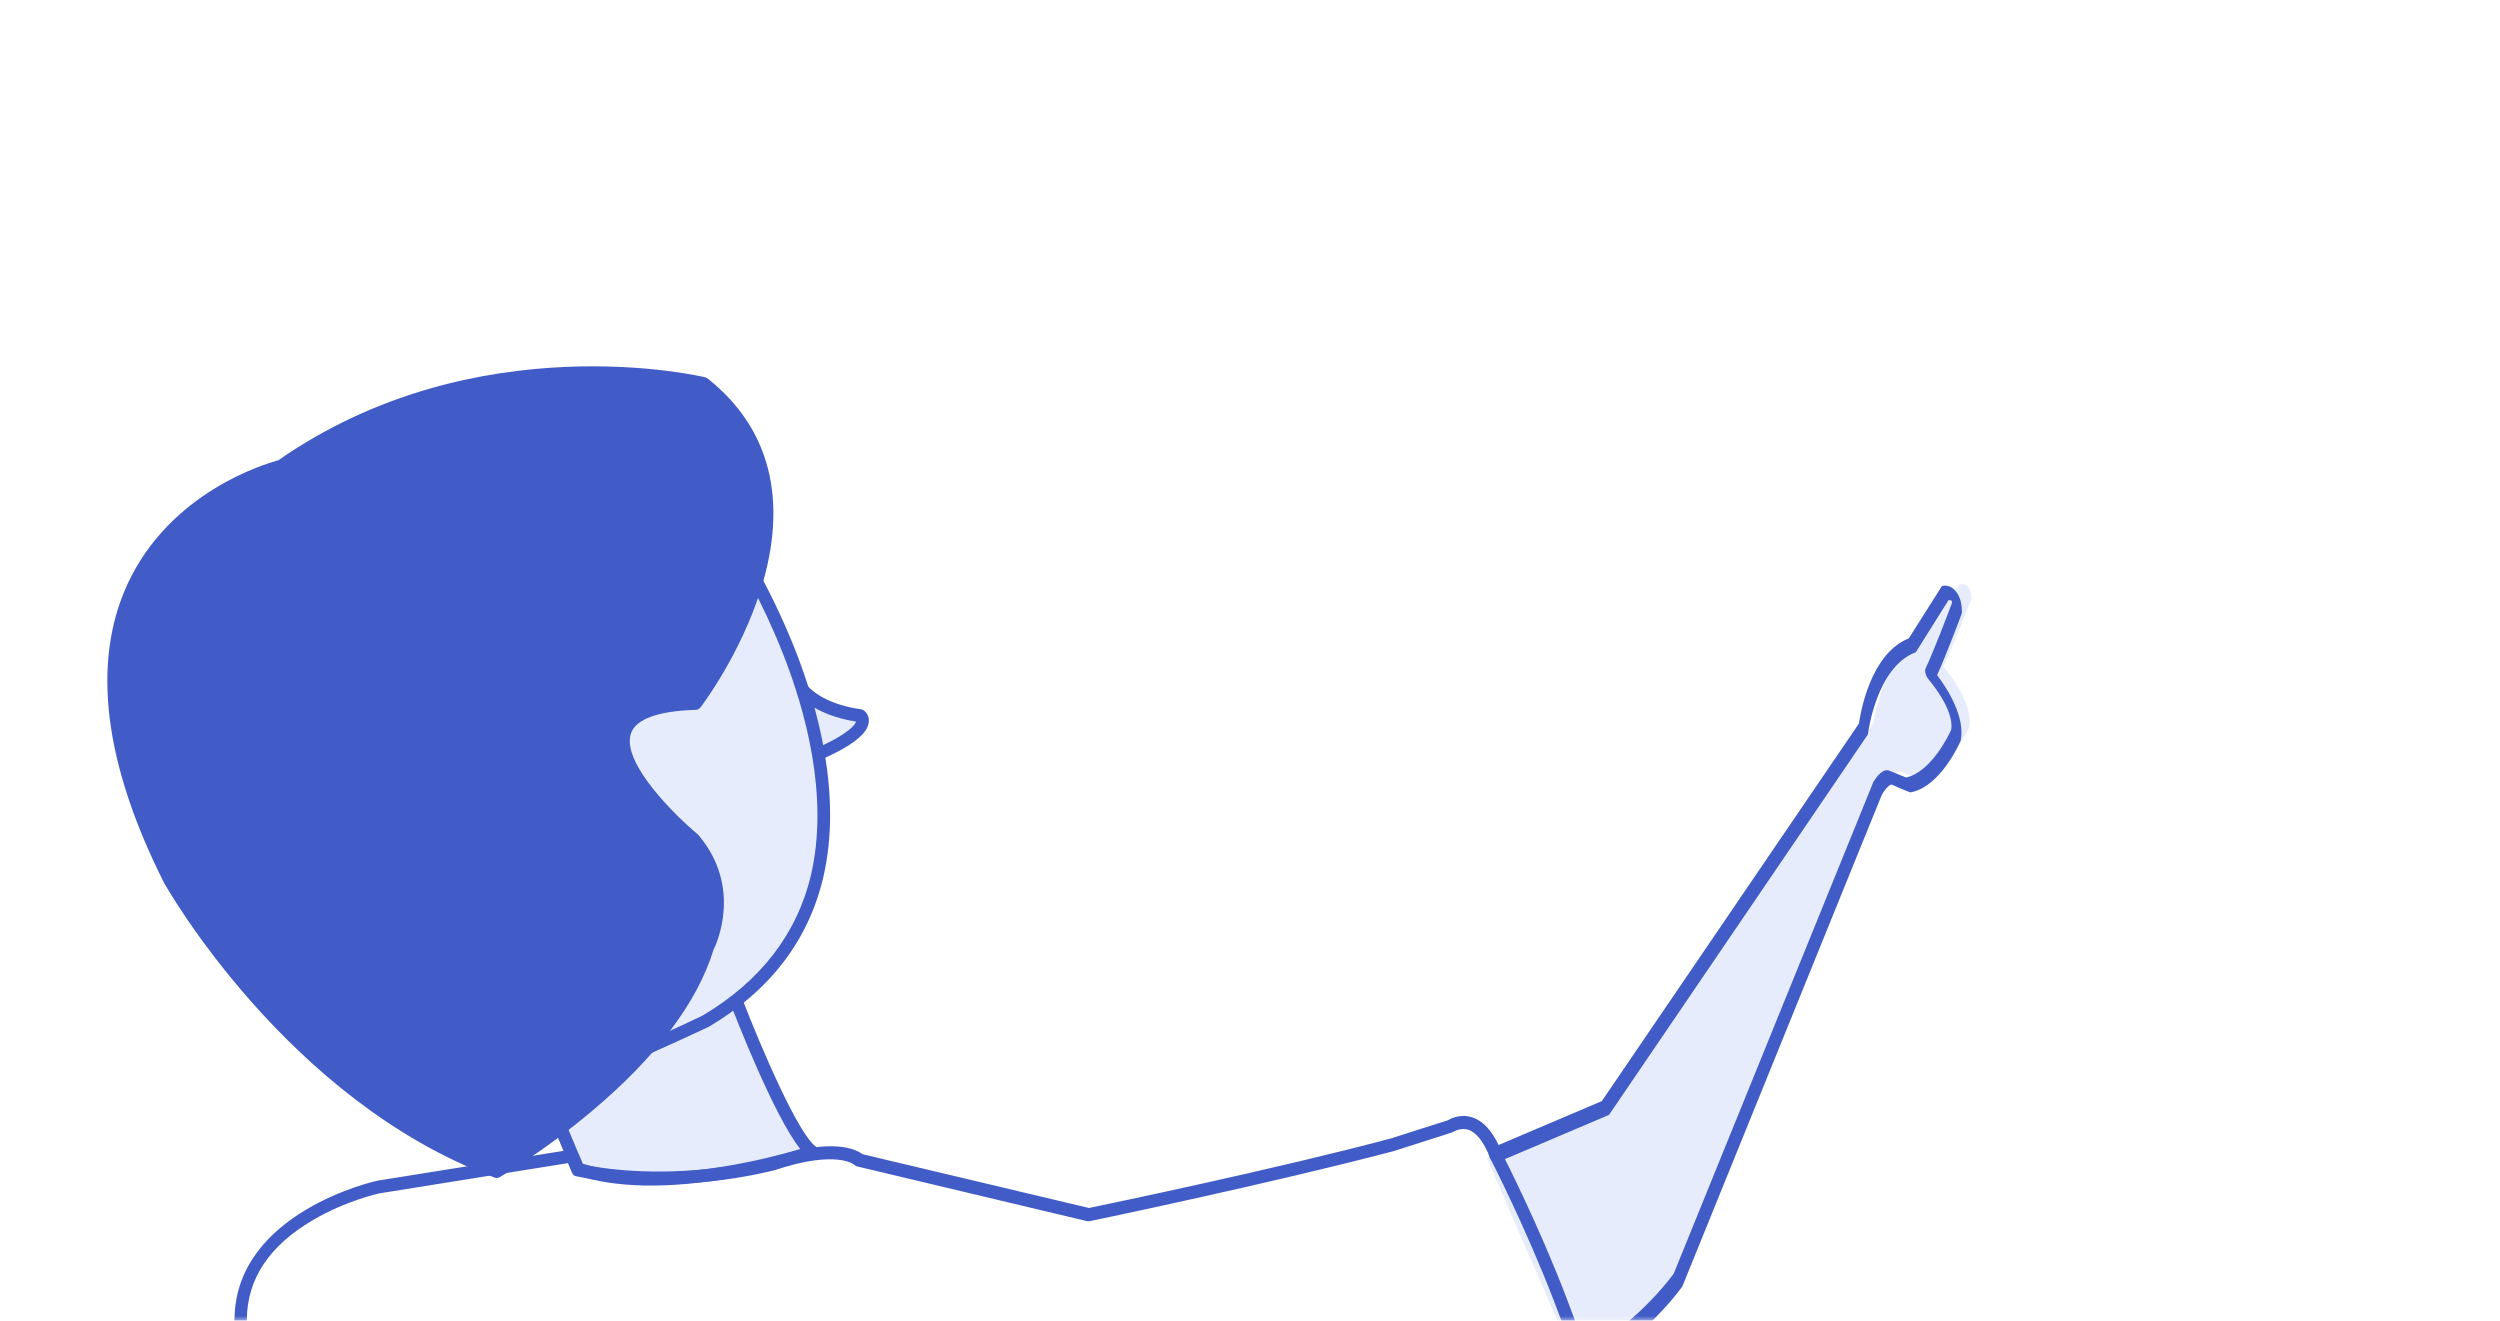 <svg width="265" height="140" viewBox="0 0 265 140" fill="none" xmlns="http://www.w3.org/2000/svg">
<mask id="mask0" mask-type="alpha" maskUnits="userSpaceOnUse" x="-4" y="0" width="265" height="141">
<rect x="-3.141" y="0.67" width="264.127" height="139.419" fill="#C4C4C4"/>
</mask>
<g mask="url(#mask0)">
<g filter="url(#filter0_d)">
<path d="M139.104 174.515L166.673 223.591L194.248 279.686L183.102 285.359C135.522 309.324 85.08 268.109 85.08 268.109C75.824 260.308 79.113 253.9 79.113 253.9C76.44 232.593 49.475 177.367 49.475 177.367C41.051 176.333 38.589 174.089 38.589 174.089C27.354 152.003 29.541 135.849 29.541 135.849C29.666 124.942 44.119 121.89 44.119 121.89L64.693 118.593L65.323 120.093C75.955 122.3 86.028 119.441 86.028 119.441C93.16 117.046 95.114 119.015 95.114 119.015L119.385 124.753C119.385 124.753 138.69 120.767 151.593 117.294L157.685 115.342C157.685 115.342 160.673 113.237 162.593 118.51C162.593 118.51 177.154 146.647 173.435 156.233C173.435 156.233 147.446 172.785 131.498 177.062" fill="white"/>
<path d="M81.757 53.402C81.757 53.402 105.163 88.72 78.802 104.25C78.802 104.25 66.871 109.913 60.59 111.995C60.59 111.995 35.561 60.674 81.757 53.402Z" fill="#E6ECFC"/>
<path d="M89.004 68.99C89.004 68.99 90.458 71.17 95.145 71.829C95.145 71.829 96.979 73.16 90.693 75.931" fill="#E6ECFC"/>
<path d="M82.009 102.139C82.009 102.139 87.446 116.37 90.058 118.155C90.058 118.155 75.178 123.207 65.245 119.969L61.748 111.639" fill="#E6ECFC"/>
<path d="M68.341 109.681C73.705 107.4 78.981 104.911 79.065 104.875L79.106 104.857C85.624 101.006 89.71 95.683 91.283 88.926C93.259 80.328 90.732 71.042 88.233 64.74C85.524 57.938 82.363 53.095 82.287 53.03C82.14 52.797 81.904 52.701 81.619 52.724C69.346 54.654 60.9 59.866 56.532 68.253C53.875 73.361 51.397 82.516 54.754 97.046C56.759 105.67 59.908 112.236 59.943 112.319C60.065 112.611 60.437 112.797 60.77 112.655C62.877 111.955 65.639 110.83 68.341 109.681ZM78.457 103.661C77.85 103.968 67.09 109.035 60.928 111.164C59.235 107.367 49.583 84.613 57.766 68.858C61.858 60.98 69.822 56.023 81.426 54.132C82.194 55.377 84.766 59.635 86.986 65.27C89.397 71.365 91.861 80.382 89.988 88.642C88.525 94.96 84.617 100.01 78.457 103.661Z" fill="#425CC7"/>
<path d="M90.997 76.539C94.265 75.1 95.968 73.787 96.088 72.557C96.169 71.933 95.835 71.486 95.564 71.307C95.487 71.241 95.369 71.193 95.268 71.187C90.942 70.572 89.592 68.641 89.551 68.659L88.45 69.422C88.502 69.547 90.058 71.733 94.738 72.493C94.683 72.713 94.173 73.715 90.448 75.348L90.997 76.539Z" fill="#425CC7"/>
<path d="M90.344 118.721C90.552 118.633 90.707 118.42 90.762 118.2C90.799 117.939 90.694 117.689 90.482 117.534C88.702 116.327 84.852 107.509 82.675 101.857L81.41 102.346C81.911 103.655 86.044 114.316 88.828 117.795C85.345 118.835 73.873 121.848 65.771 119.354L62.396 111.315L61.148 111.846L64.646 120.176C64.716 120.342 64.869 120.473 65.047 120.545C69.259 121.944 74.831 122.029 81.495 120.865C86.481 120.021 90.119 118.768 90.285 118.697C90.302 118.739 90.302 118.739 90.344 118.721Z" fill="#425CC7"/>
<path d="M56.861 120.828C56.903 120.81 56.903 120.81 56.945 120.792C56.986 120.775 61.672 118.046 66.74 113.779C73.584 108.021 77.922 102.248 79.641 96.656C79.99 95.968 82.659 90.07 78.104 84.593C78.087 84.552 78.028 84.528 78.01 84.486C75.672 82.534 69.798 76.832 70.891 73.716C71.434 72.209 73.773 71.362 77.743 71.245C77.944 71.257 78.134 71.127 78.266 70.973C78.421 70.76 82.49 65.396 84.663 58.433C87.58 49.042 85.634 41.375 79.023 36.134C78.947 36.069 78.888 36.045 78.77 35.997C78.551 35.942 54.471 30.176 33.507 44.787C32.19 45.151 22.054 48.086 17.511 57.923C13.695 66.223 14.998 76.913 21.423 89.647C21.57 89.879 34.355 112.625 56.358 120.796C56.535 120.868 56.695 120.899 56.861 120.828ZM77.115 85.505C81.311 90.595 78.563 95.838 78.425 96.093C78.401 96.153 78.359 96.17 78.377 96.212C74.75 108.114 58.84 118.071 56.527 119.448C35.145 111.356 22.723 89.241 22.594 89.051C16.385 76.716 15.073 66.472 18.703 58.545C23.198 48.827 33.824 46.125 33.907 46.09C33.99 46.054 34.073 46.019 34.156 45.983C53.811 32.224 76.306 36.897 78.299 37.326C84.426 42.233 86.116 49.174 83.374 58.048C81.552 63.978 78.185 68.798 77.36 69.984C72.864 70.128 70.345 71.248 69.62 73.373C68.039 77.777 75.984 84.562 77.115 85.505Z" fill="#425CC7"/>
<path d="M56.603 120.446L56.687 120.411C56.877 120.281 75.22 109.584 79.186 96.506C79.414 96.115 82.219 90.307 77.7 84.912C77.564 84.823 69.017 77.656 70.412 73.626C71.01 71.898 73.456 70.956 77.668 70.834L77.769 70.841L77.835 70.764C77.859 70.704 81.993 65.263 84.183 58.342C87.046 49.171 85.153 41.629 78.695 36.519L78.619 36.454C78.4 36.399 54.438 30.681 33.64 45.221C32.881 45.397 22.36 48.349 17.858 58.168C14.091 66.349 15.383 76.896 21.756 89.505C21.902 89.737 34.617 112.317 56.461 120.458L56.603 120.446ZM72.323 71.291C71.117 71.804 70.342 72.526 70.04 73.44C68.525 77.767 77.096 84.875 77.478 85.203C81.921 90.531 78.88 96.243 78.856 96.303L78.832 96.362C75.048 108.822 58.022 119.156 56.595 119.959C34.97 111.872 22.342 89.501 22.237 89.251C15.917 76.767 14.635 66.363 18.314 58.318C22.905 48.362 33.715 45.631 33.857 45.62L33.898 45.602L33.94 45.584C54.124 31.453 77.356 36.598 78.551 36.875C84.914 41.878 86.709 49.069 83.853 58.139C81.862 64.485 78.192 69.63 77.66 70.347C75.349 70.446 73.612 70.743 72.323 71.291Z" fill="#425CC7"/>
<path d="M78.605 36.657C78.605 36.657 54.757 30.743 33.811 45.395C33.811 45.395 3.578 52.752 22.029 89.341C22.029 89.341 34.578 111.991 56.623 120.144C56.623 120.144 75.043 109.512 79.075 96.358C79.075 96.358 82.264 90.533 77.634 84.99C77.634 84.99 60.663 70.948 77.747 70.556C77.706 70.574 94.214 48.971 78.605 36.657Z" fill="#425CC7"/>
<path d="M78.605 36.657C78.605 36.657 54.757 30.743 33.811 45.395C33.811 45.395 3.578 52.752 22.029 89.341C22.029 89.341 34.578 111.991 56.623 120.144C56.623 120.144 75.043 109.512 79.075 96.358C79.075 96.358 82.264 90.533 77.634 84.99C77.634 84.99 60.663 70.948 77.747 70.556C77.706 70.574 94.214 48.971 78.605 36.657Z" fill="#425CC7"/>
<path d="M161.61 118.779L173.95 113.531L202.601 72.606C202.601 72.606 203.566 65.31 208.064 63.577L211.715 57.952C211.715 57.952 212.981 57.593 212.969 59.515C212.969 59.515 210.857 64.904 209.985 66.652C209.985 66.652 213.294 70.334 212.716 73.155C212.716 73.155 210.556 77.906 207.463 78.562C207.463 78.562 206.165 78.096 205.573 77.809C204.98 77.522 204.055 78.994 204.055 78.994L181.631 131.822C181.631 131.822 179.06 135.37 175.085 138.198L170.838 140.004" fill="#E6ECFC"/>
<path d="M171.857 140.422L175.954 138.681C175.979 138.67 175.979 138.67 176.005 138.659C179.802 135.914 182.308 132.41 182.338 132.337C182.364 132.327 182.368 132.265 182.368 132.265L203.479 80.227C203.851 79.593 204.363 79.078 204.556 79.174C205.18 79.504 206.395 79.939 206.442 79.978C206.514 80.007 206.54 79.996 206.592 79.974C209.68 79.374 211.745 74.749 211.81 74.543C211.836 74.532 211.841 74.47 211.845 74.409C212.289 72.139 210.61 69.225 209.336 67.566C210.263 65.506 211.877 61.251 211.942 61.045C211.972 60.973 211.977 60.911 211.96 60.8C211.961 59.788 211.659 59.143 211.387 58.783C210.778 57.912 210.066 58.096 209.916 58.1C209.864 58.122 209.813 58.144 209.782 58.217L206.333 63.668C202.246 65.287 201.201 71.62 201.046 72.697L173.795 112.715L161.97 117.744C161.764 117.831 161.732 118.261 161.901 118.665C162.071 119.069 162.4 119.345 162.606 119.257L174.508 114.196C174.559 114.174 174.585 114.163 174.615 114.091L201.953 73.917C201.984 73.845 202.014 73.772 202.018 73.711C202.023 73.649 202.912 66.729 207.02 65.16C207.072 65.138 207.124 65.116 207.128 65.055L210.552 59.614C210.676 59.621 210.8 59.627 210.873 59.656C210.894 59.707 210.911 59.818 210.901 59.941C210.619 60.715 208.884 65.26 208.118 66.835C208.058 66.979 208.044 67.164 208.103 67.376C208.162 67.589 208.268 67.841 208.43 68.01C208.451 68.061 211.188 71.18 210.826 73.356C210.614 73.862 208.697 77.829 206.059 78.416C205.768 78.302 204.823 77.931 204.339 77.72C203.57 77.333 202.81 78.489 202.525 78.967C202.525 78.967 202.5 78.978 202.521 79.028L181.414 131.005C181.164 131.35 178.78 134.564 175.245 137.138L171.149 138.88C170.943 138.968 170.911 139.397 171.08 139.801C171.25 140.205 171.651 140.51 171.857 140.422Z" fill="#425CC7"/>
<path d="M179.216 287.895C180.63 287.294 182.027 286.651 183.406 285.966L194.51 280.311C194.826 280.128 194.953 279.73 194.813 279.397L167.238 223.301L140.032 174.857C155.283 168.568 173.59 156.953 173.839 156.847C173.946 156.752 174.054 156.657 174.102 156.538C175.705 152.419 174.328 144.705 170.059 133.604C167.054 125.747 163.521 118.852 163.235 118.286C162.443 116.167 161.355 114.862 160.049 114.435C158.802 114.032 157.755 114.576 157.44 114.759L151.431 116.675C139.312 119.914 121.235 123.672 119.431 124.046L95.421 118.344C94.766 117.837 92.263 116.544 85.832 118.738C85.749 118.774 76.032 121.432 65.79 119.452L65.3 118.286C65.177 117.994 64.865 117.832 64.58 117.855L44.005 121.153C43.822 121.182 29.03 124.476 28.86 135.745C28.81 136.209 28.327 140.196 29.155 146.719C29.919 152.975 32.105 162.85 37.966 174.354C38.001 174.437 38.077 174.503 38.095 174.545C38.189 174.652 40.734 176.86 48.974 177.924C51.2 182.526 75.735 233.481 78.356 253.73C77.832 254.935 75.848 261.181 84.585 268.564C84.721 268.654 97.509 279.03 115.957 286.311C126.818 290.581 137.479 292.973 147.619 293.425C158.807 293.922 169.401 292.069 179.216 287.895ZM193.296 279.403L182.756 284.769C172.032 290.164 160.243 292.673 147.746 292.094C137.707 291.648 127.224 289.329 116.522 285.088C98.268 277.921 85.634 267.677 85.481 267.545C76.82 260.227 79.566 254.394 79.662 254.157C79.71 254.038 79.741 253.878 79.748 253.777C78.651 244.863 73.322 229.253 63.875 207.34C56.891 191.058 50.092 177.202 50.022 177.036C49.935 176.827 49.722 176.672 49.521 176.66C42.34 175.784 39.585 174.009 39.084 173.633C33.388 162.402 31.248 152.754 30.494 146.641C29.656 139.974 30.18 135.97 30.162 135.928C30.145 135.887 30.186 135.869 30.169 135.827C30.203 131.589 32.537 128.043 37.141 125.349C40.632 123.275 44.18 122.503 44.18 122.503L64.203 119.292L64.623 120.292C64.711 120.501 64.881 120.674 65.083 120.686C75.756 122.876 85.722 120.111 86.131 120.035C92.663 117.847 94.56 119.447 94.578 119.488C94.654 119.554 94.79 119.644 94.891 119.65L119.179 125.43C119.28 125.436 119.38 125.443 119.481 125.449C119.665 125.42 138.953 121.392 151.748 118.014L157.84 116.062C157.923 116.026 157.965 116.009 158.048 115.973C158.09 115.956 158.786 115.512 159.62 115.747C160.53 116.048 161.311 117.091 161.969 118.775C161.987 118.817 161.987 118.817 162.004 118.858C162.039 118.942 165.666 125.945 168.794 134.093C172.825 144.509 174.215 152.021 172.916 155.815C170.512 157.328 146.275 172.447 131.354 176.484C131.004 176.584 130.776 176.976 130.874 177.327C130.973 177.678 131.362 177.905 131.712 177.805C133.914 177.213 136.313 176.389 138.785 175.387L166.042 223.957L193.296 279.403Z" fill="#425CC7"/>
</g>
</g>
<defs>
<filter id="filter0_d" x="1.377" y="28.83" width="217.592" height="278.674" filterUnits="userSpaceOnUse" color-interpolation-filters="sRGB">
<feFlood flood-opacity="0" result="BackgroundImageFix"/>
<feColorMatrix in="SourceAlpha" type="matrix" values="0 0 0 0 0 0 0 0 0 0 0 0 0 0 0 0 0 0 127 0"/>
<feMorphology radius="2" operator="dilate" in="SourceAlpha" result="effect1_dropShadow"/>
<feOffset dx="-4" dy="4"/>
<feGaussianBlur stdDeviation="4"/>
<feColorMatrix type="matrix" values="0 0 0 0 0 0 0 0 0 0 0 0 0 0 0 0 0 0 0.25 0"/>
<feBlend mode="normal" in2="BackgroundImageFix" result="effect1_dropShadow"/>
<feBlend mode="normal" in="SourceGraphic" in2="effect1_dropShadow" result="shape"/>
</filter>
</defs>
</svg>
